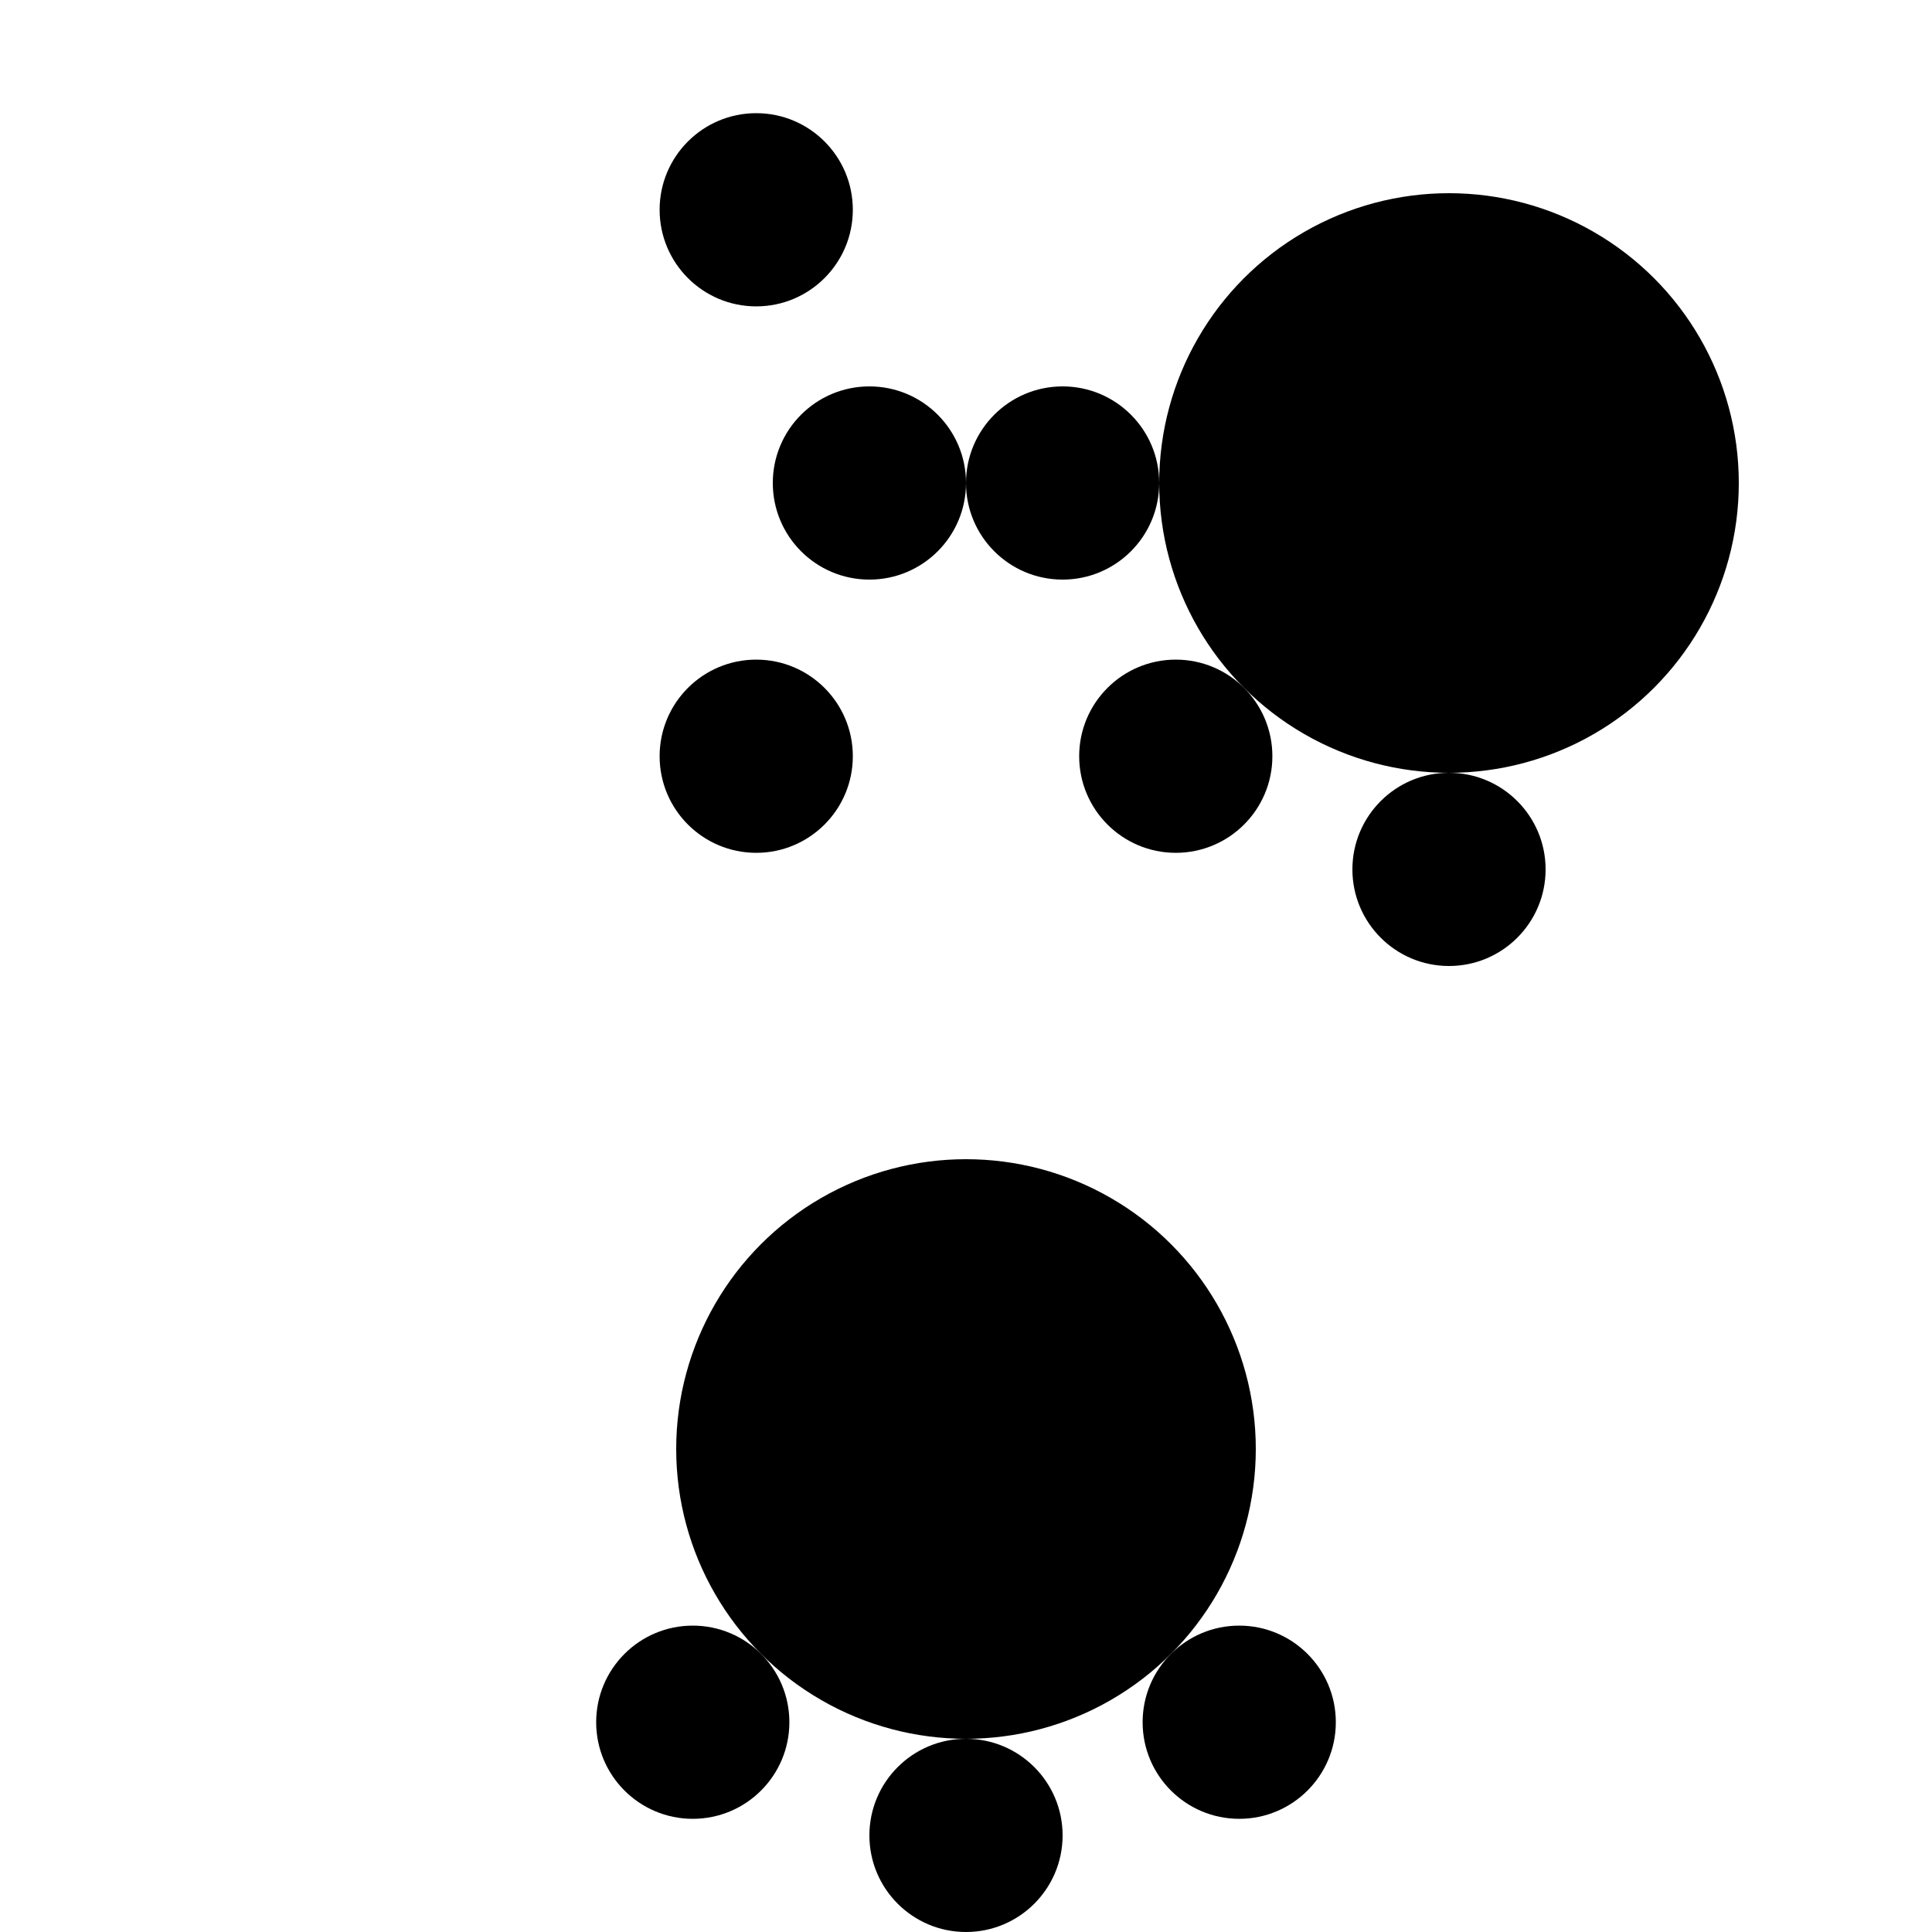 <svg xmlns="http://www.w3.org/2000/svg" width="1000" height="1000">
    <circle cx="391.421" cy="108.579" r="50" />
    <circle cx="450" cy="250" r="50" />
    <circle cx="391.421" cy="391.421" r="50" />
    <circle cx="750" cy="250" r="150" />
    <circle cx="750" cy="450" r="50" />
    <circle cx="608.579" cy="391.421" r="50" />
    <circle cx="550" cy="250" r="50" />
    <circle cx="500" cy="750" r="150" />
    <circle cx="641.421" cy="891.421" r="50" />
    <circle cx="500" cy="950" r="50" />
    <circle cx="358.579" cy="891.421" r="50" />
    <style>
        @media(prefers-color-scheme: light) {
            circle {
                fill: #000
            }
        }

        @media(prefers-color-scheme: dark) {
            circle {
                fill: #c99410
            }
        }
    </style>
</svg>